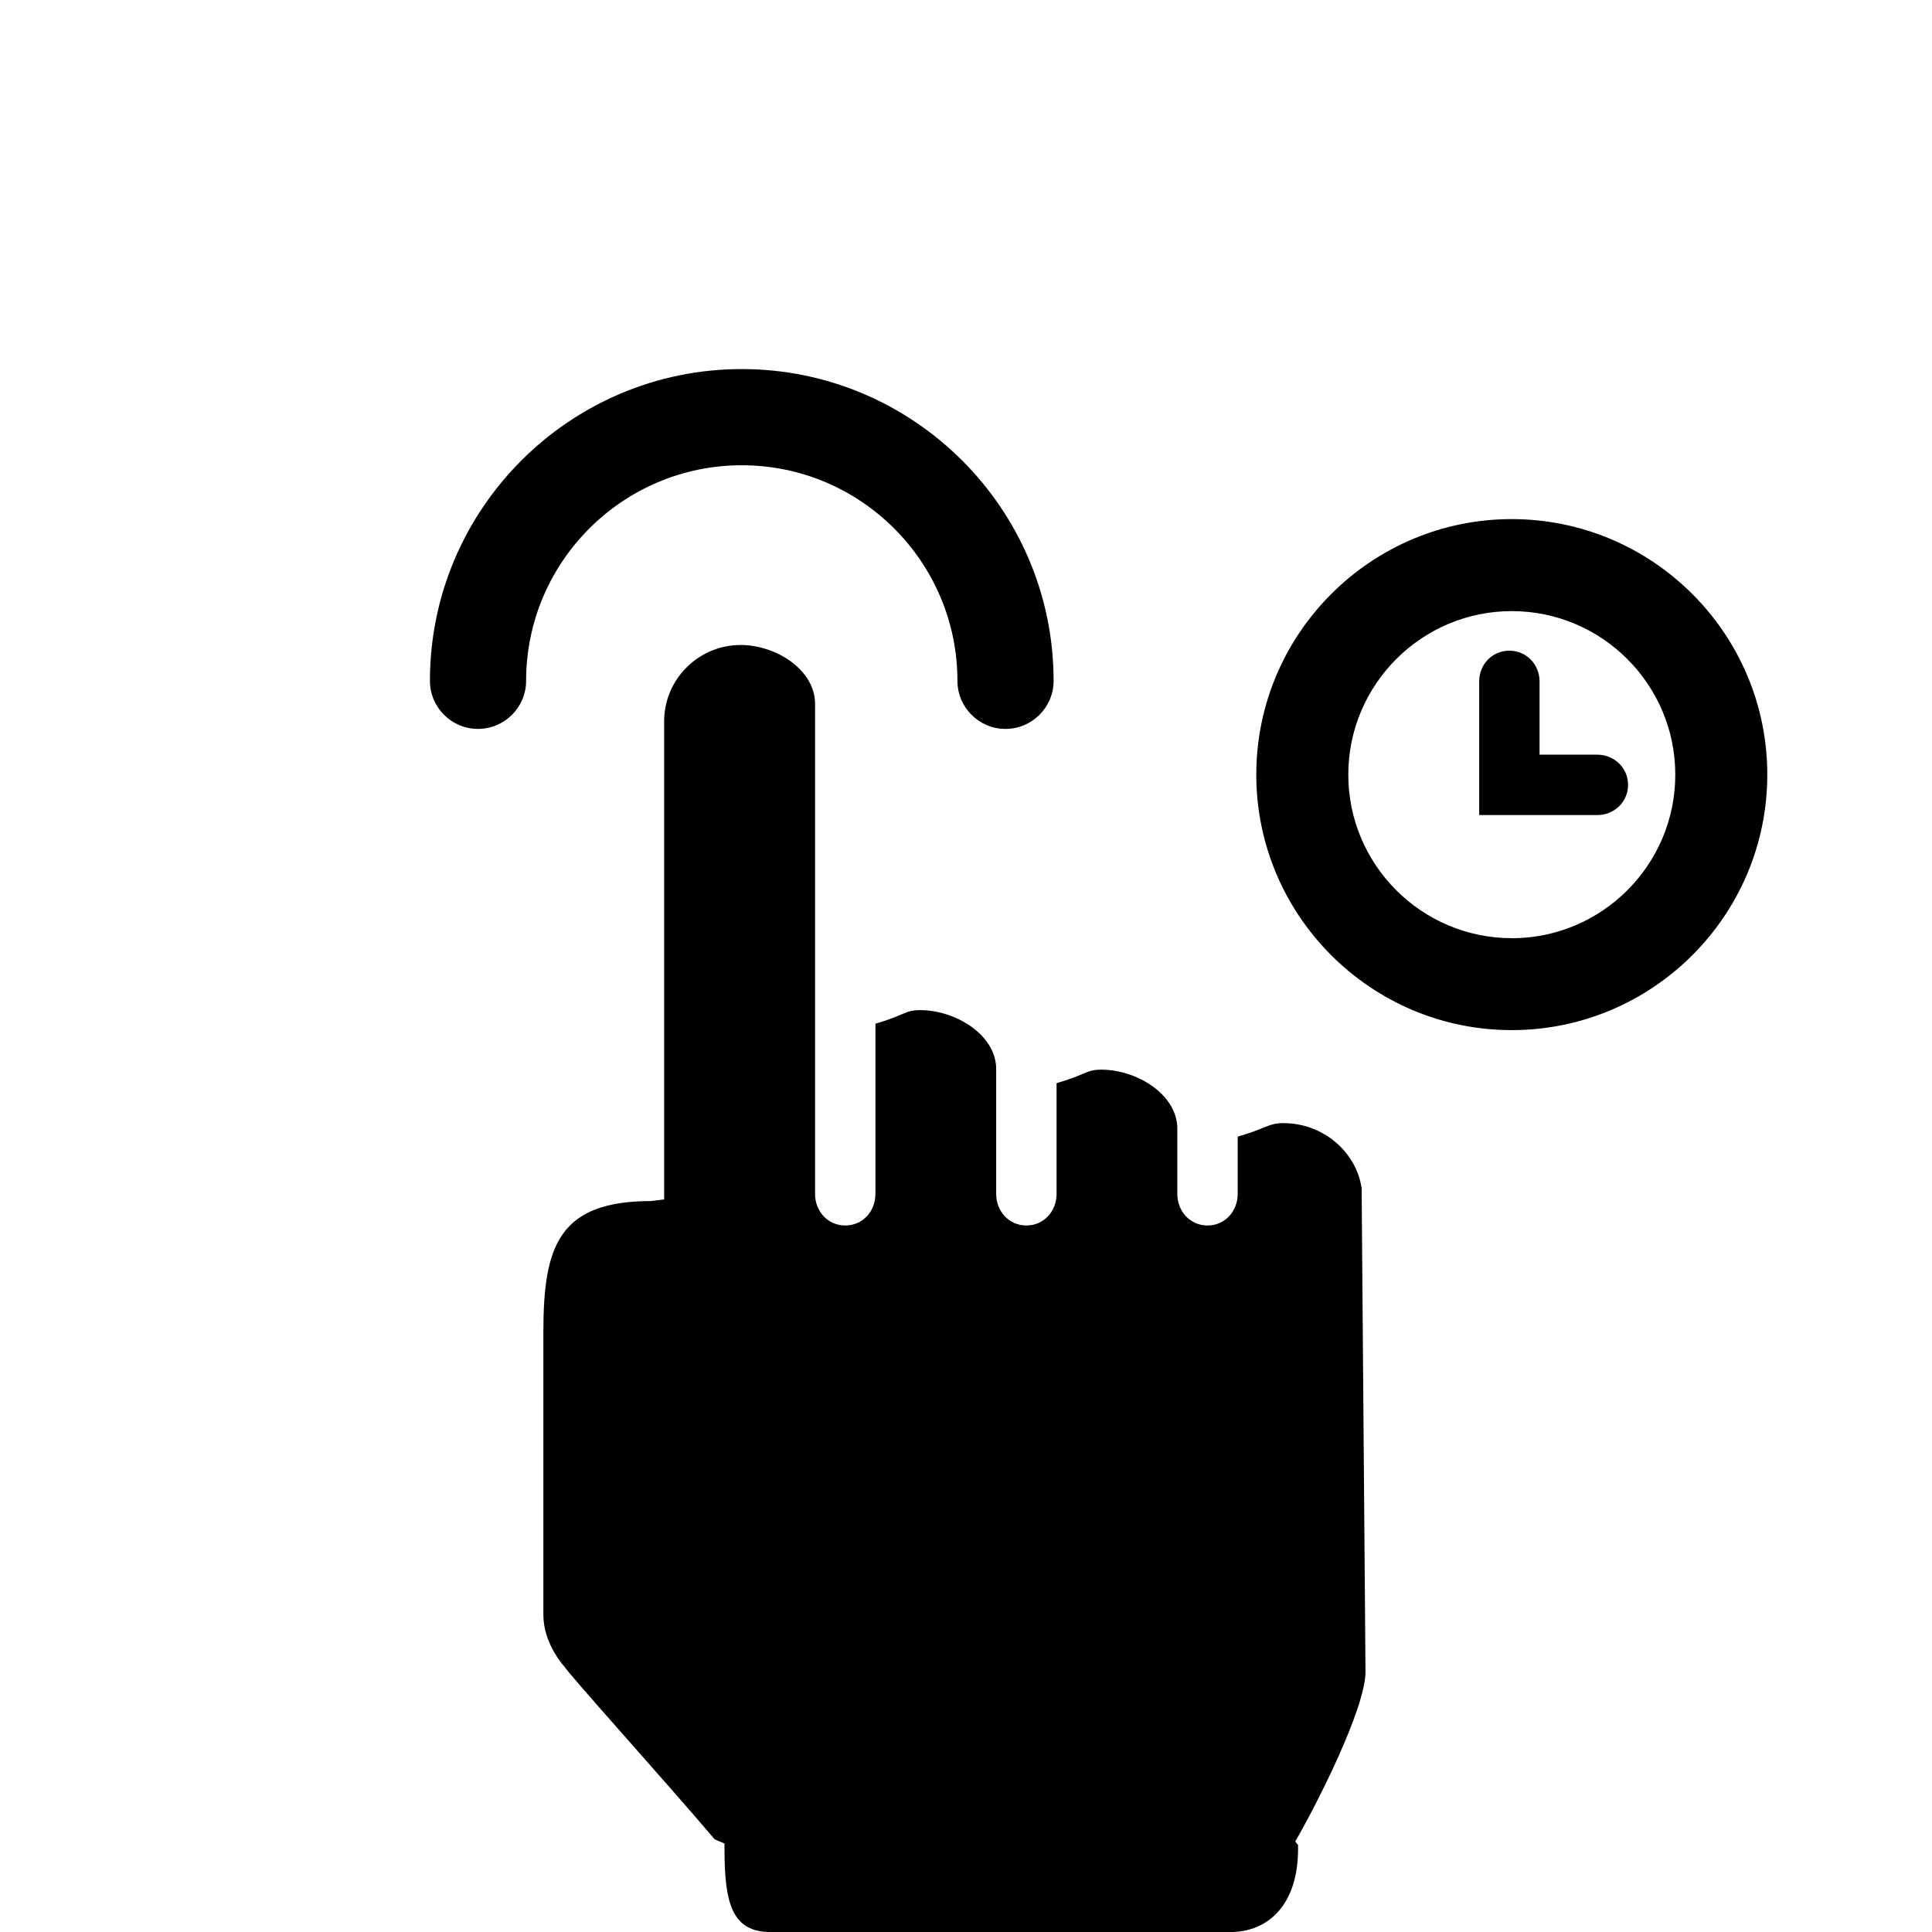 <!-- Generated by IcoMoon.io -->
<svg version="1.1" xmlns="http://www.w3.org/2000/svg" width="32" height="32" viewBox="0 0 32 32">
<title>touch-n-hold</title>
<path d="M12.286 7.706c1.969 0 3.572 1.602 3.572 3.571 0 0.439 0.357 0.796 0.796 0.796s0.797-0.357 0.797-0.796c0-2.847-2.317-5.164-5.165-5.164s-5.165 2.317-5.165 5.164c0 0.439 0.357 0.796 0.796 0.796s0.797-0.357 0.797-0.796c0-1.969 1.602-3.571 3.572-3.571zM25.039 8.598c-2.332 0-4.231 1.899-4.231 4.232s1.898 4.232 4.231 4.232c2.334 0 4.233-1.899 4.233-4.232s-1.899-4.232-4.233-4.232zM25.039 15.539c-1.492 0-2.707-1.215-2.707-2.708s1.215-2.709 2.707-2.709c1.494 0 2.709 1.215 2.709 2.709s-1.215 2.709-2.709 2.709zM26.457 12.5h-0.957v-1.215c0-0.28-0.22-0.508-0.5-0.508-0.282 0-0.5 0.227-0.5 0.508v2.215h1.957c0.282 0 0.509-0.22 0.509-0.5s-0.227-0.5-0.509-0.5zM21.265 18.602c-0.261 0-0.265 0.078-0.765 0.225v0.948c0 0.288-0.212 0.523-0.5 0.523s-0.5-0.235-0.5-0.523v-1.081c0-0.567-0.672-0.977-1.257-0.977-0.257 0-0.243 0.079-0.743 0.224v1.834c0 0.288-0.212 0.523-0.5 0.523s-0.5-0.235-0.5-0.523v-2.067c0-0.567-0.672-0.977-1.258-0.977-0.257 0-0.242 0.079-0.742 0.225v2.819c0 0.288-0.211 0.523-0.5 0.523s-0.5-0.235-0.5-0.523v-8.116c0-0.567-0.648-0.976-1.233-0.976-0.698 0-1.267 0.568-1.267 1.267v7.916l-0.216 0.027c-1.518 0.002-1.784 0.73-1.784 2.163v4.688c0 0.291 0.121 0.571 0.306 0.811l0.040 0.046c0.099 0.157 1.622 1.843 2.492 2.864l0.162 0.070v0.091c0 0.913 0.13 1.375 0.768 1.375h7.607c0.638 0 1.125-0.462 1.125-1.375v-0.067l-0.047-0.058c0.335-0.573 1.164-2.197 1.164-2.813l-0.064-8.008c-0.094-0.624-0.661-1.077-1.288-1.077z"></path>
</svg>
